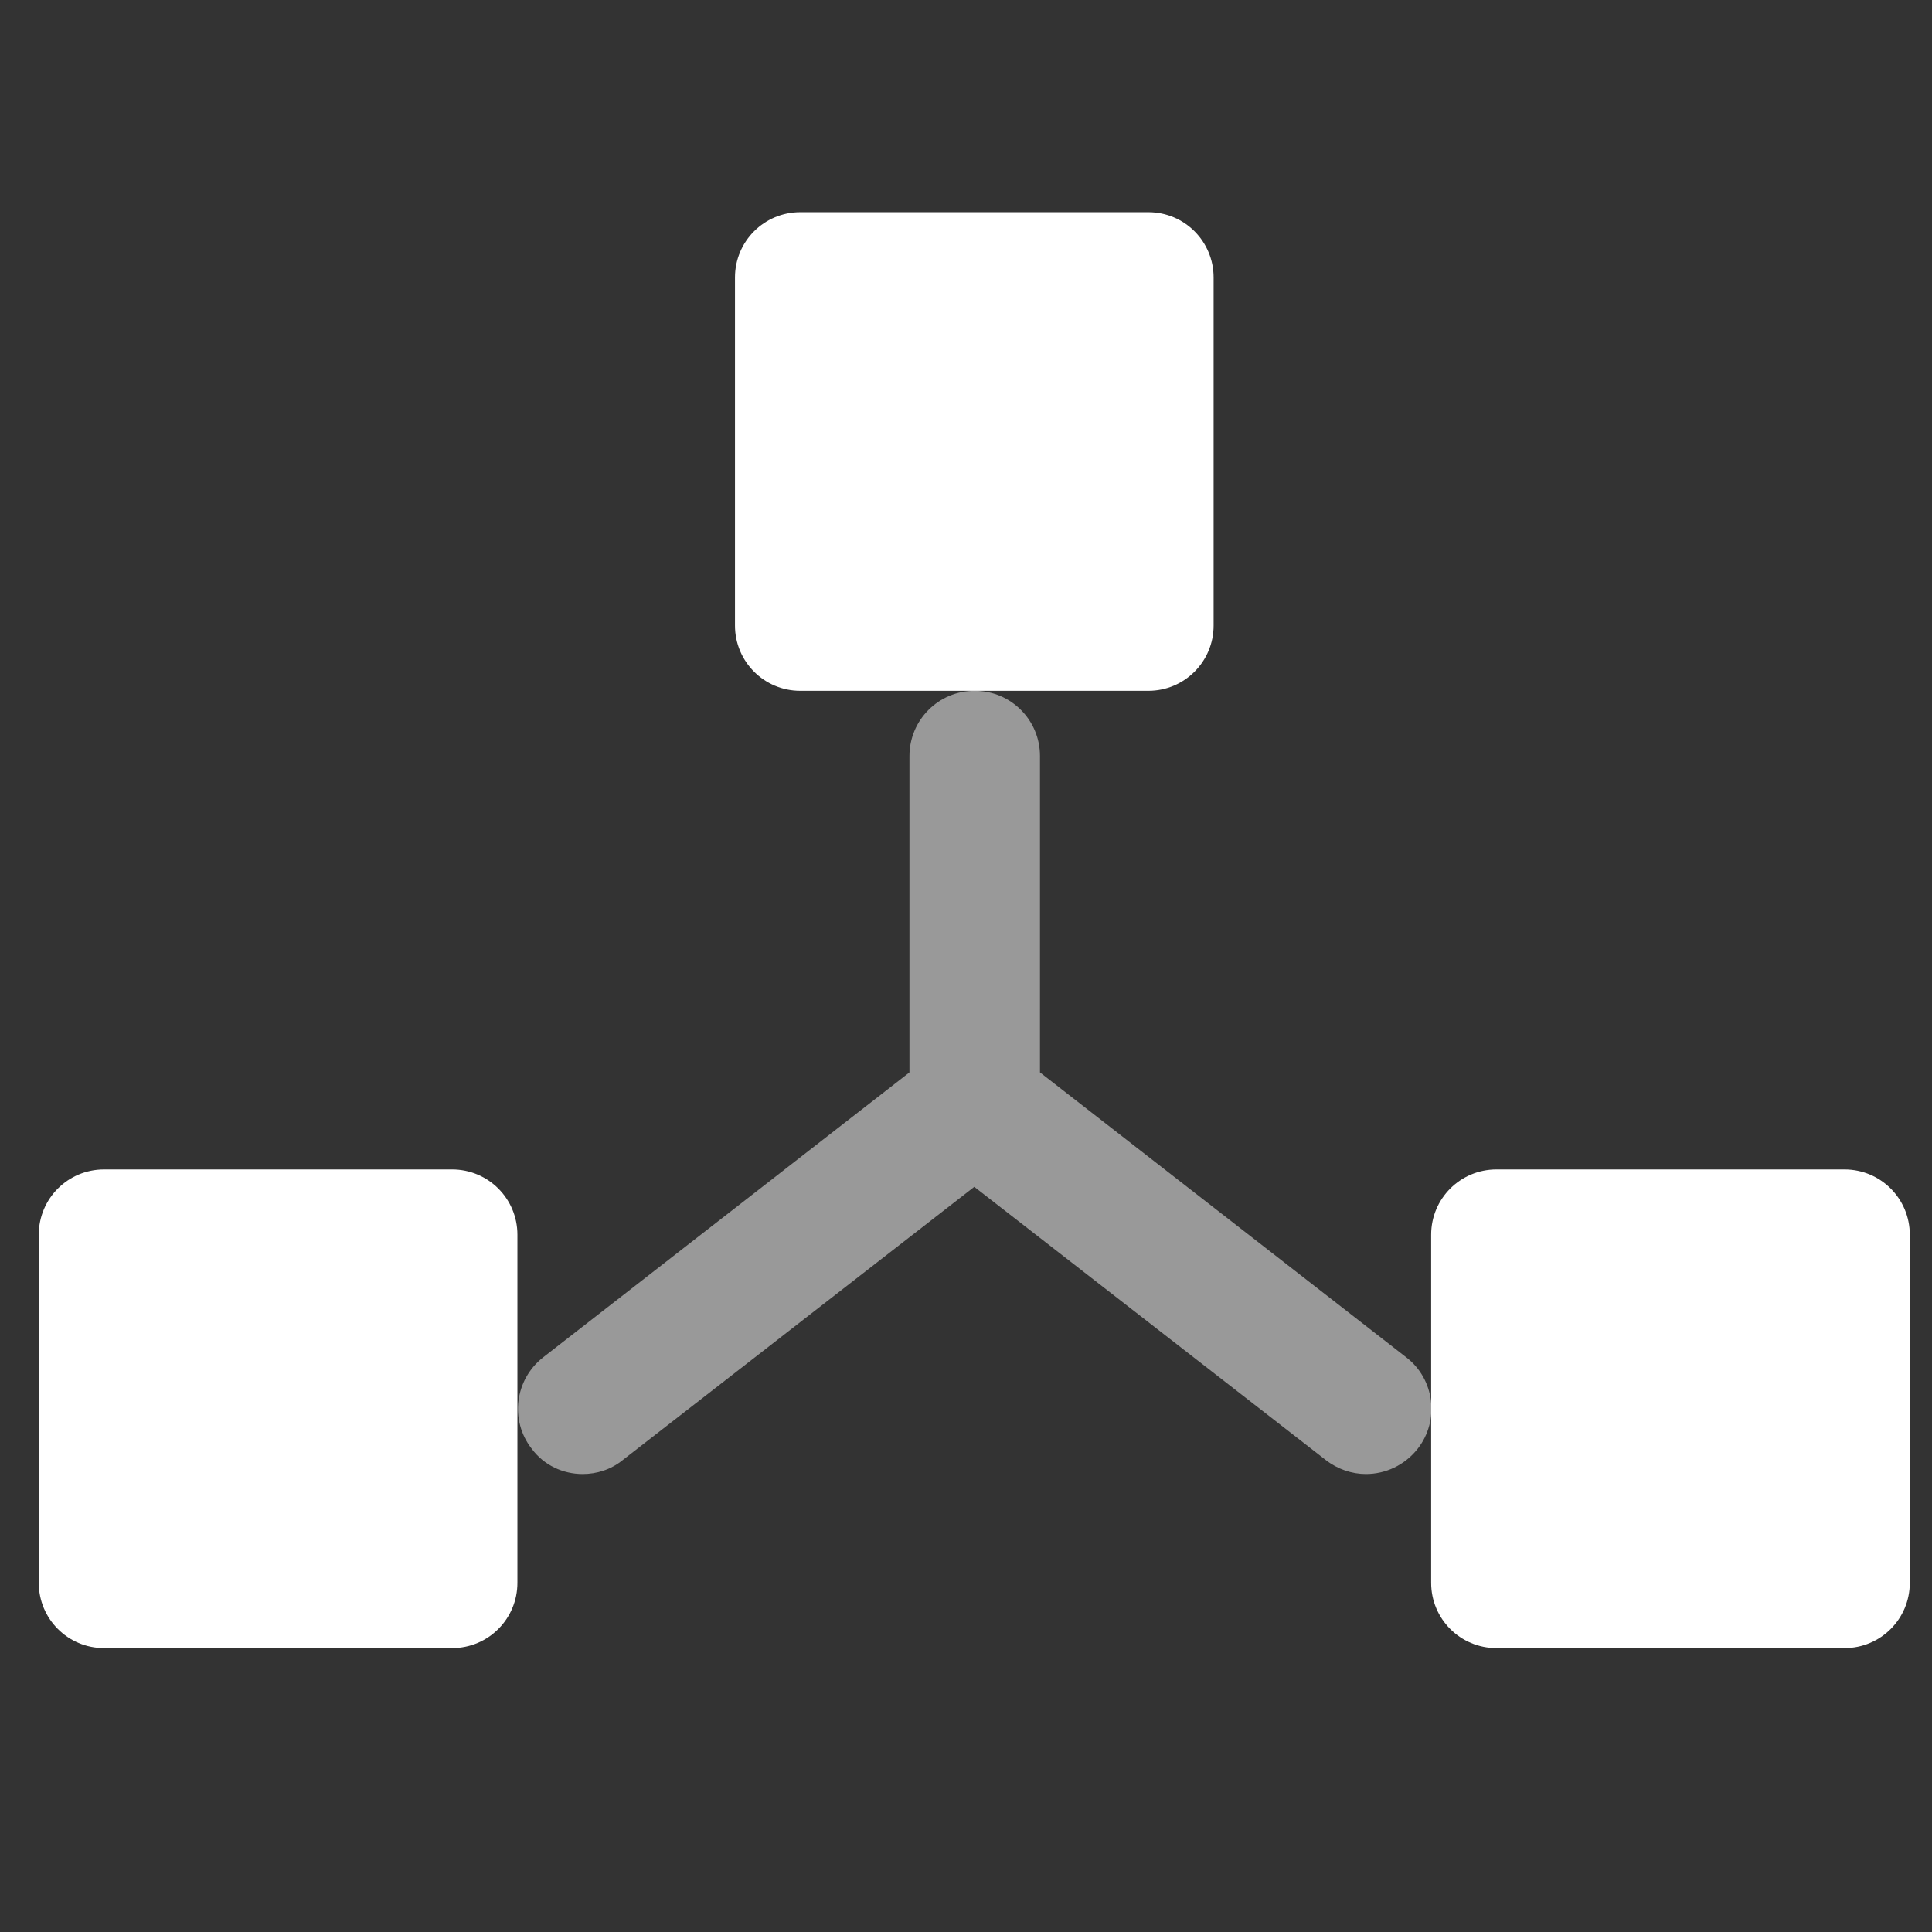 <?xml version="1.0" encoding="UTF-8" standalone="no"?>
<svg
   xmlns:dc="http://purl.org/dc/elements/1.1/"
   xmlns:cc="http://creativecommons.org/ns#"
   xmlns:rdf="http://www.w3.org/1999/02/22-rdf-syntax-ns#"
   xmlns:svg="http://www.w3.org/2000/svg"
   xmlns="http://www.w3.org/2000/svg"
   xmlns:sodipodi="http://sodipodi.sourceforge.net/DTD/sodipodi-0.dtd"
   xmlns:inkscape="http://www.inkscape.org/namespaces/inkscape"
   width="700pt"
   height="700pt"
   version="1.1"
   viewBox="0 0 700 700"
   id="svg46"
   sodipodi:docname="CAN.svg"
   inkscape:version="1.0.2-2 (e86c870879, 2021-01-15)">
  <rect x="0" y="0" width="700" height="700" fill="#333333" stroke="none"/>
  <sodipodi:namedview
     pagecolor="#1718ff"
     bordercolor="#666666"
     borderopacity="1"
     objecttolerance="10"
     gridtolerance="10"
     guidetolerance="10"
     inkscape:pageopacity="0"
     inkscape:pageshadow="2"
     inkscape:window-width="2560"
     inkscape:window-height="1369"
     id="namedview48"
     showgrid="false"
     inkscape:zoom="0.45107143"
     inkscape:cx="272.96696"
     inkscape:cy="703.92948"
     inkscape:window-x="1912"
     inkscape:window-y="-8"
     inkscape:window-maximized="1"
     inkscape:current-layer="svg46"
     inkscape:document-rotation="0" />
  <defs
     id="defs20">
    <symbol
       id="f"
       overflow="visible">
      <path
         d="m39.078-2.328c-2.012 1.043-4.109 1.828-6.297 2.359s-4.465 0.797-6.828 0.797c-7.086 0-12.699-1.977-16.844-5.938-4.137-3.957-6.203-9.328-6.203-16.109 0-6.789 2.066-12.164 6.203-16.125 4.144-3.969 9.758-5.953 16.844-5.953 2.363 0 4.641 0.266 6.828 0.797s4.285 1.324 6.297 2.375v8.797c-2.031-1.383-4.039-2.398-6.016-3.047-1.969-0.645-4.047-0.969-6.234-0.969-3.906 0-6.984 1.258-9.234 3.766-2.242 2.5-3.359 5.953-3.359 10.359 0 4.387 1.117 7.836 3.359 10.344 2.25 2.5 5.328 3.75 9.234 3.75 2.188 0 4.266-0.32 6.234-0.969 1.977-0.645 3.984-1.66 6.016-3.047z"
         id="path2" />
    </symbol>
    <symbol
       id="a"
       overflow="visible">
      <path
         d="m16.031-40.953v9.062h10.516v7.281h-10.516v13.531c0 1.48 0.289 2.481 0.875 3 0.594 0.523 1.766 0.781 3.516 0.781h5.234v7.297h-8.734c-4.031 0-6.887-0.836-8.562-2.516-1.68-1.688-2.516-4.539-2.516-8.562v-13.531h-5.078v-7.281h5.078v-9.062z"
         id="path5" />
    </symbol>
    <symbol
       id="e"
       overflow="visible">
      <path
         d="m26.594-27.234v-17.078h10.266v44.312h-10.266v-4.609c-1.398 1.875-2.945 3.25-4.641 4.125-1.688 0.875-3.641 1.312-5.859 1.312-3.93 0-7.156-1.562-9.688-4.688-2.523-3.125-3.781-7.144-3.781-12.062 0-4.914 1.258-8.938 3.781-12.062 2.531-3.125 5.758-4.688 9.688-4.688 2.195 0 4.144 0.445 5.844 1.328 1.707 0.887 3.258 2.258 4.656 4.109zm-6.719 20.656c2.188 0 3.852-0.797 5-2.391 1.145-1.594 1.719-3.91 1.719-6.953 0-3.039-0.574-5.359-1.719-6.953-1.148-1.594-2.812-2.391-5-2.391-2.168 0-3.824 0.797-4.969 2.391-1.148 1.594-1.719 3.914-1.719 6.953 0 3.043 0.57 5.359 1.719 6.953 1.145 1.594 2.801 2.391 4.969 2.391z"
         id="path8" />
    </symbol>
    <symbol
       id="d"
       overflow="visible">
      <path
         d="m21.875-6.578c2.176 0 3.836-0.797 4.984-2.391 1.156-1.594 1.734-3.91 1.734-6.953 0-3.039-0.578-5.359-1.734-6.953-1.148-1.594-2.809-2.391-4.984-2.391-2.188 0-3.867 0.805-5.031 2.406-1.168 1.605-1.75 3.918-1.75 6.938 0 3.023 0.582 5.336 1.75 6.938 1.164 1.605 2.844 2.406 5.031 2.406zm-6.781-20.656c1.406-1.852 2.961-3.223 4.672-4.109 1.707-0.883 3.672-1.328 5.891-1.328 3.938 0 7.164 1.562 9.688 4.688 2.519 3.125 3.781 7.148 3.781 12.062 0 4.918-1.262 8.938-3.781 12.062-2.523 3.125-5.75 4.688-9.688 4.688-2.219 0-4.184-0.445-5.891-1.328-1.711-0.883-3.266-2.254-4.672-4.109v4.609h-10.188v-44.312h10.188z"
         id="path11" />
    </symbol>
    <symbol
       id="c"
       overflow="visible">
      <path
         d="m4.906-31.891h10.188v31.328c0 4.269-1.027 7.531-3.078 9.781-2.055 2.25-5.023 3.375-8.906 3.375h-5.047v-6.703h1.766c1.938 0 3.266-0.438 3.984-1.312 0.727-0.867 1.094-2.578 1.094-5.141zm0-12.422h10.188v8.312h-10.188z"
         id="path14" />
    </symbol>
    <symbol
       id="b"
       overflow="visible">
      <path
         d="m36.969-19.422v19.422h-10.25v-14.812c0-2.789-0.062-4.707-0.188-5.75-0.125-1.039-0.34-1.812-0.641-2.312-0.398-0.656-0.938-1.172-1.625-1.547s-1.465-0.562-2.328-0.562c-2.137 0-3.812 0.824-5.031 2.469-1.211 1.648-1.812 3.922-1.812 6.828v15.688h-10.188v-44.312h10.188v17.078c1.539-1.852 3.172-3.223 4.891-4.109 1.727-0.883 3.641-1.328 5.734-1.328 3.688 0 6.484 1.133 8.391 3.391 1.906 2.262 2.859 5.547 2.859 9.859z"
         id="path17" />
    </symbol>
  </defs>
  <path
     d="M 439.714,226.638 V 100.516 c 0,-13.086 -10.562,-23.648 -23.648,-23.648 H 289.944 c -13.086,0 -23.648,10.563 -23.648,23.648 v 126.122 c 0,13.086 10.563,23.648 23.648,23.648 h 126.127 c 13.08,0 23.643,-10.563 23.643,-23.648 z"
     id="path22"
     style="fill:#ffffff;stroke-width:1.351"
     sodipodi:nodetypes="sssssssss" />
  <path
     d="M 37.695,597.131 H 163.817 c 13.086,0 23.648,-10.563 23.648,-23.648 V 447.36 c 0,-13.086 -10.562,-23.648 -23.648,-23.648 H 37.695 c -13.086,0 -23.648,10.563 -23.648,23.648 v 126.122 c 0,13.086 10.563,23.648 23.648,23.648 z"
     id="path24"
     style="fill:#ffffff;stroke-width:1.351"
     sodipodi:nodetypes="sssssssss" />
  <path
     d="m 542.185,597.131 h 126.122 c 13.086,0 23.648,-10.563 23.648,-23.648 V 447.36 c 0,-13.086 -10.563,-23.648 -23.648,-23.648 H 542.185 c -13.086,0 -23.648,10.563 -23.648,23.648 v 126.122 c 0,13.086 10.562,23.648 23.648,23.648 z"
     id="path26"
     style="fill:#ffffff;stroke-width:1.351"
     sodipodi:nodetypes="sssssssss" />
  <path
     d="m 211.11,534.064 c 5.046,0 10.246,-1.578 14.505,-5.046 l 127.384,-99.006 127.384,99.006 c 4.255,3.31 9.459,5.046 14.505,5.046 7.094,0 14.031,-3.151 18.76,-9.143 8.039,-10.246 6.15,-25.227 -4.102,-33.108 l -132.746,-103.266 0.005,-114.614 c 0,-13.086 -10.562,-23.648 -23.648,-23.648 -13.086,0 -23.648,10.562 -23.648,23.648 V 388.549 L 196.764,491.814 c -10.246,8.039 -12.141,22.862 -4.102,33.108 4.418,5.991 11.354,9.143 18.448,9.143 z"
     id="path28"
     style="fill:#ffffff;fill-opacity:0.5;stroke-width:1.351" />
</svg>
